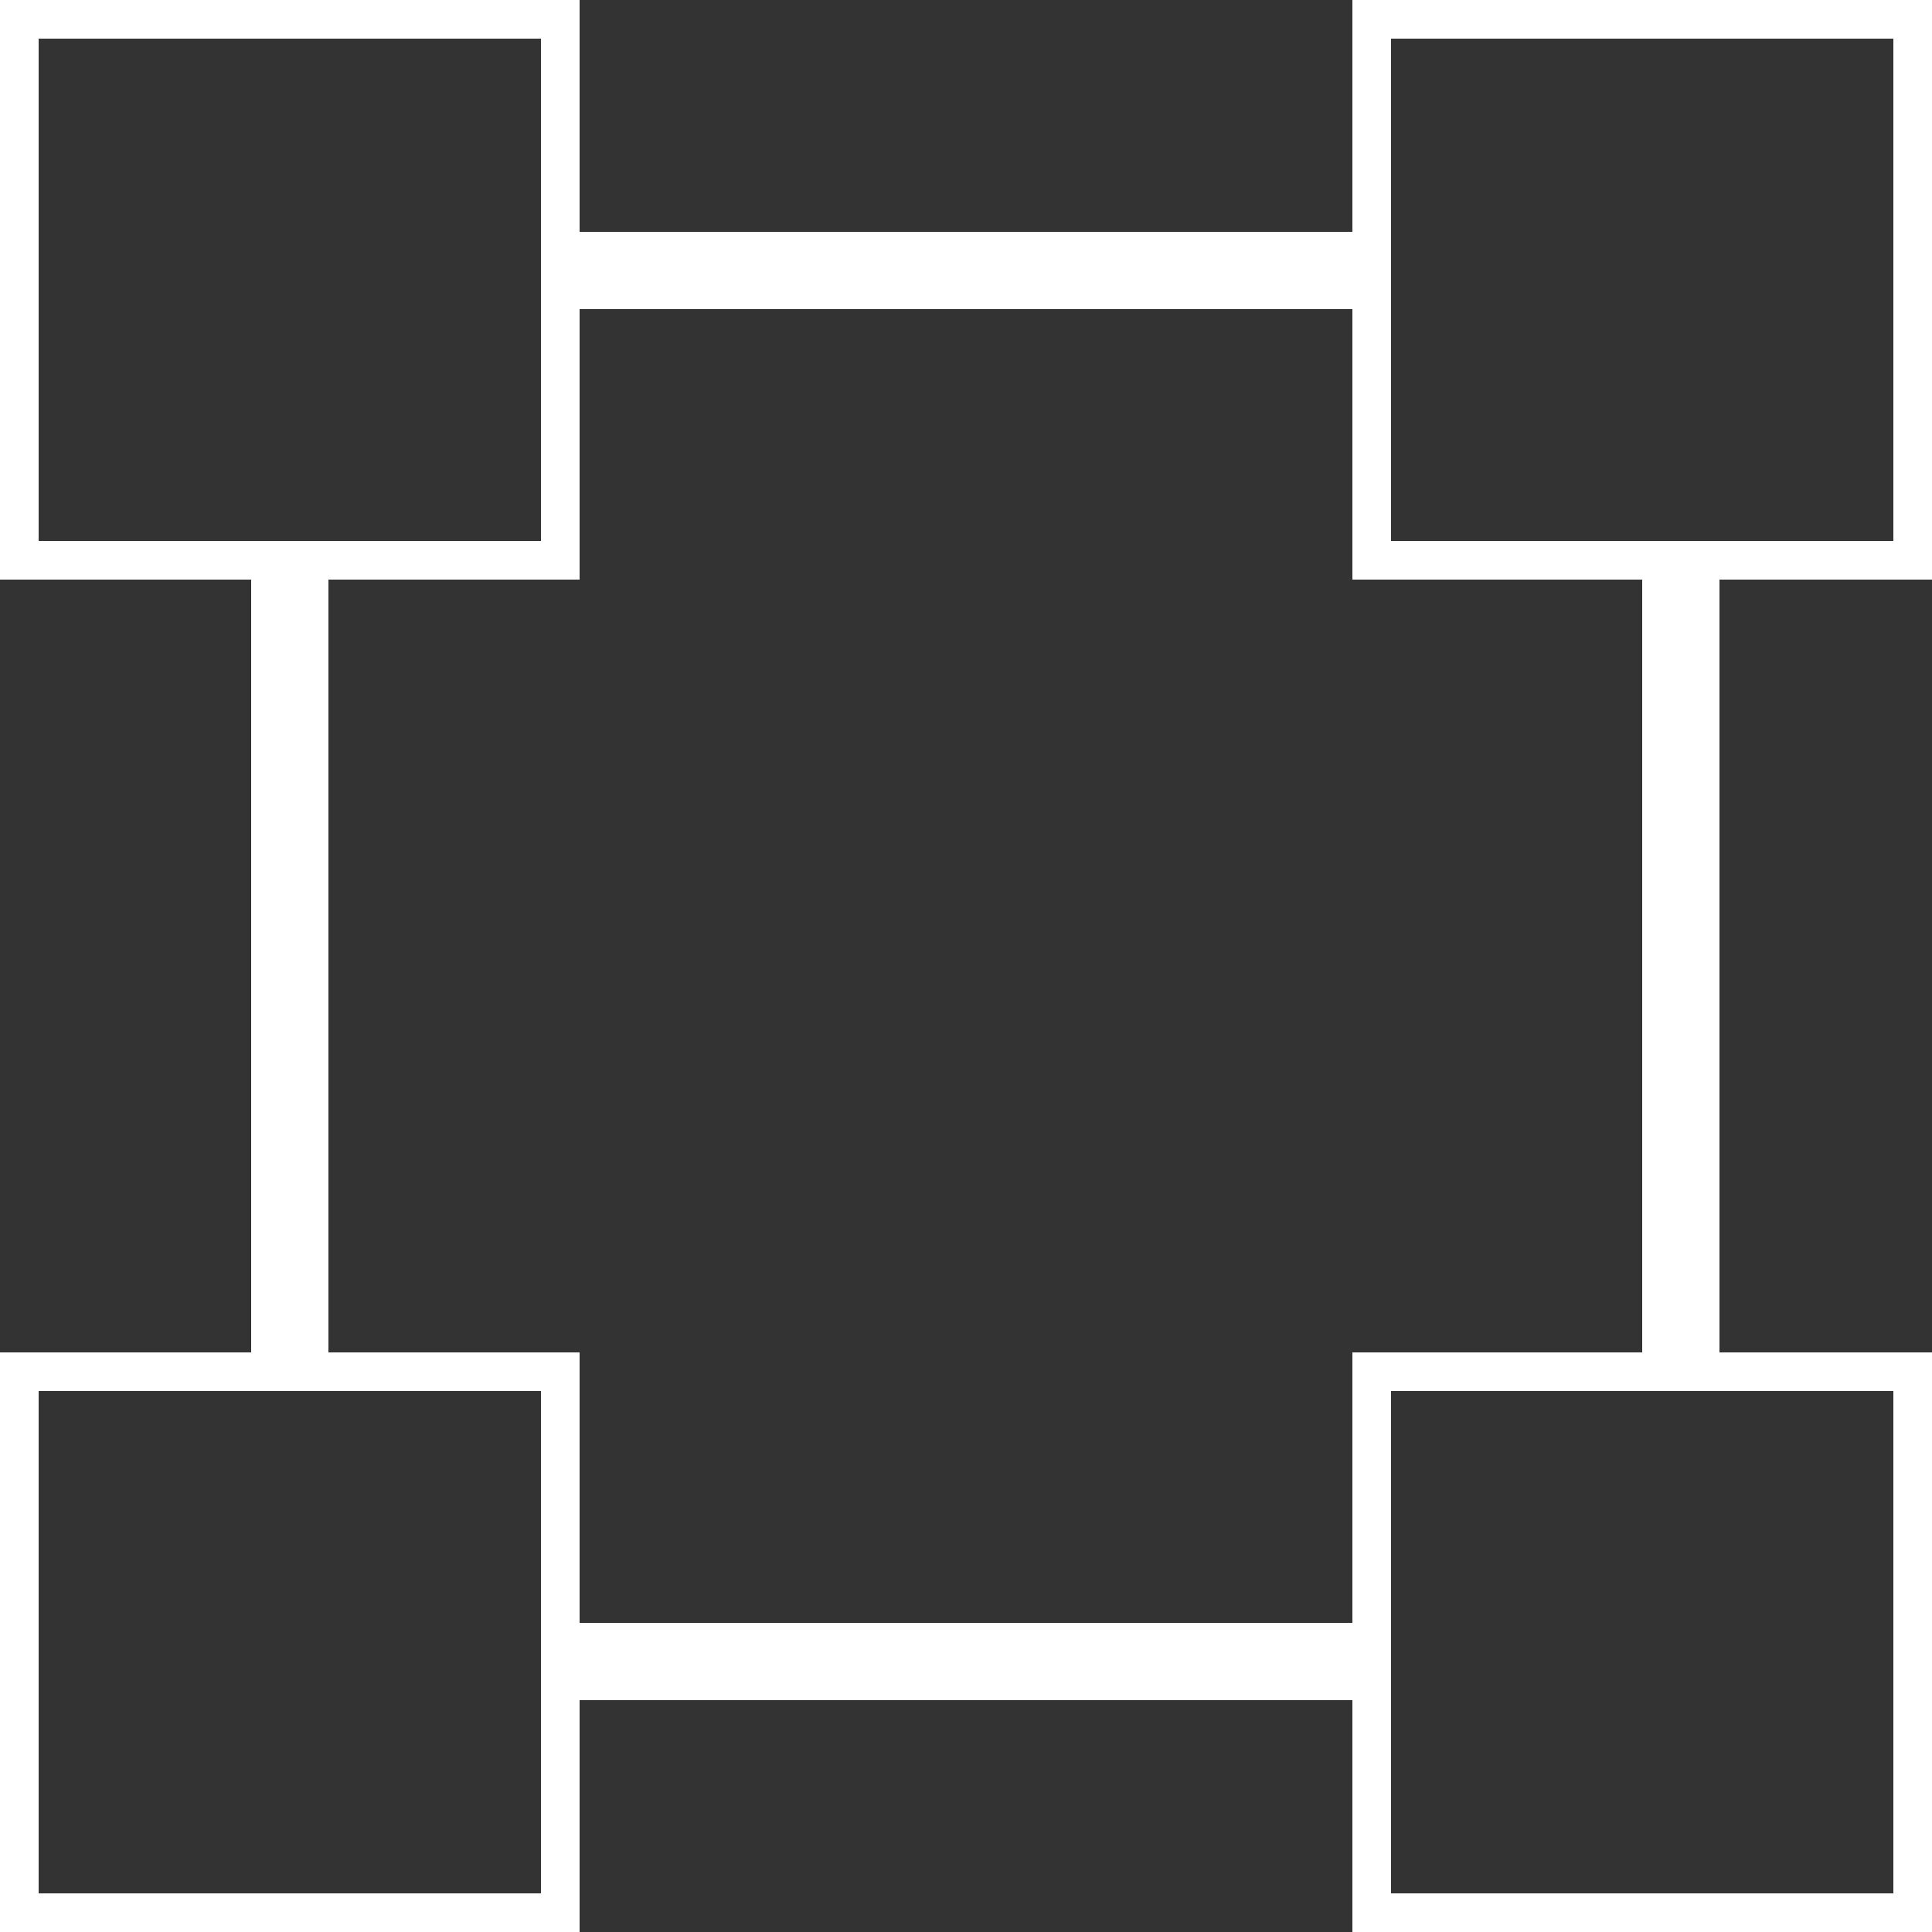 <?xml version="1.0" encoding="utf-8"?>
<!-- Generator: Adobe Illustrator 21.0.2, SVG Export Plug-In . SVG Version: 6.00 Build 0)  -->
<svg version="1.1" id="Ebene_1" xmlns="http://www.w3.org/2000/svg" xmlns:xlink="http://www.w3.org/1999/xlink" x="0px" y="0px"
	 viewBox="0 0 50 50" style="enable-background:new 0 0 50 50;" xml:space="preserve">
<rect x="0" y="0" width="50" height="50" fill="#333333" stroke="none"/>
<style type="text/css">
	.st0{fill:#FFFFFF;}
	.st1{fill:none;stroke:#FFFFFF;stroke-width:2;stroke-miterlimit:10;}
</style>
<g>
	<path class="st0" d="M14,36v13H1V36H14 M15,35H0v15h15V35L15,35z"/>
</g>
<g>
	<path class="st0" d="M49,36v13H36V36H49 M50,35H35v15h15V35L50,35z"/>
</g>
<g>
	<path class="st0" d="M14,1v13H1V1H14 M15,0H0v15h15V0L15,0z"/>
</g>
<g>
	<path class="st0" d="M49,1v13H36V1H49 M50,0H35v15h15V0L50,0z"/>
</g>
<line class="st1" x1="14.4" y1="7" x2="35.6" y2="7"/>
<line class="st1" x1="7.5" y1="35.6" x2="7.5" y2="14.4"/>
<line class="st1" x1="35.6" y1="43" x2="14.3" y2="43"/>
<line class="st1" x1="43.5" y1="14.4" x2="43.5" y2="35.6"/>
</svg>
